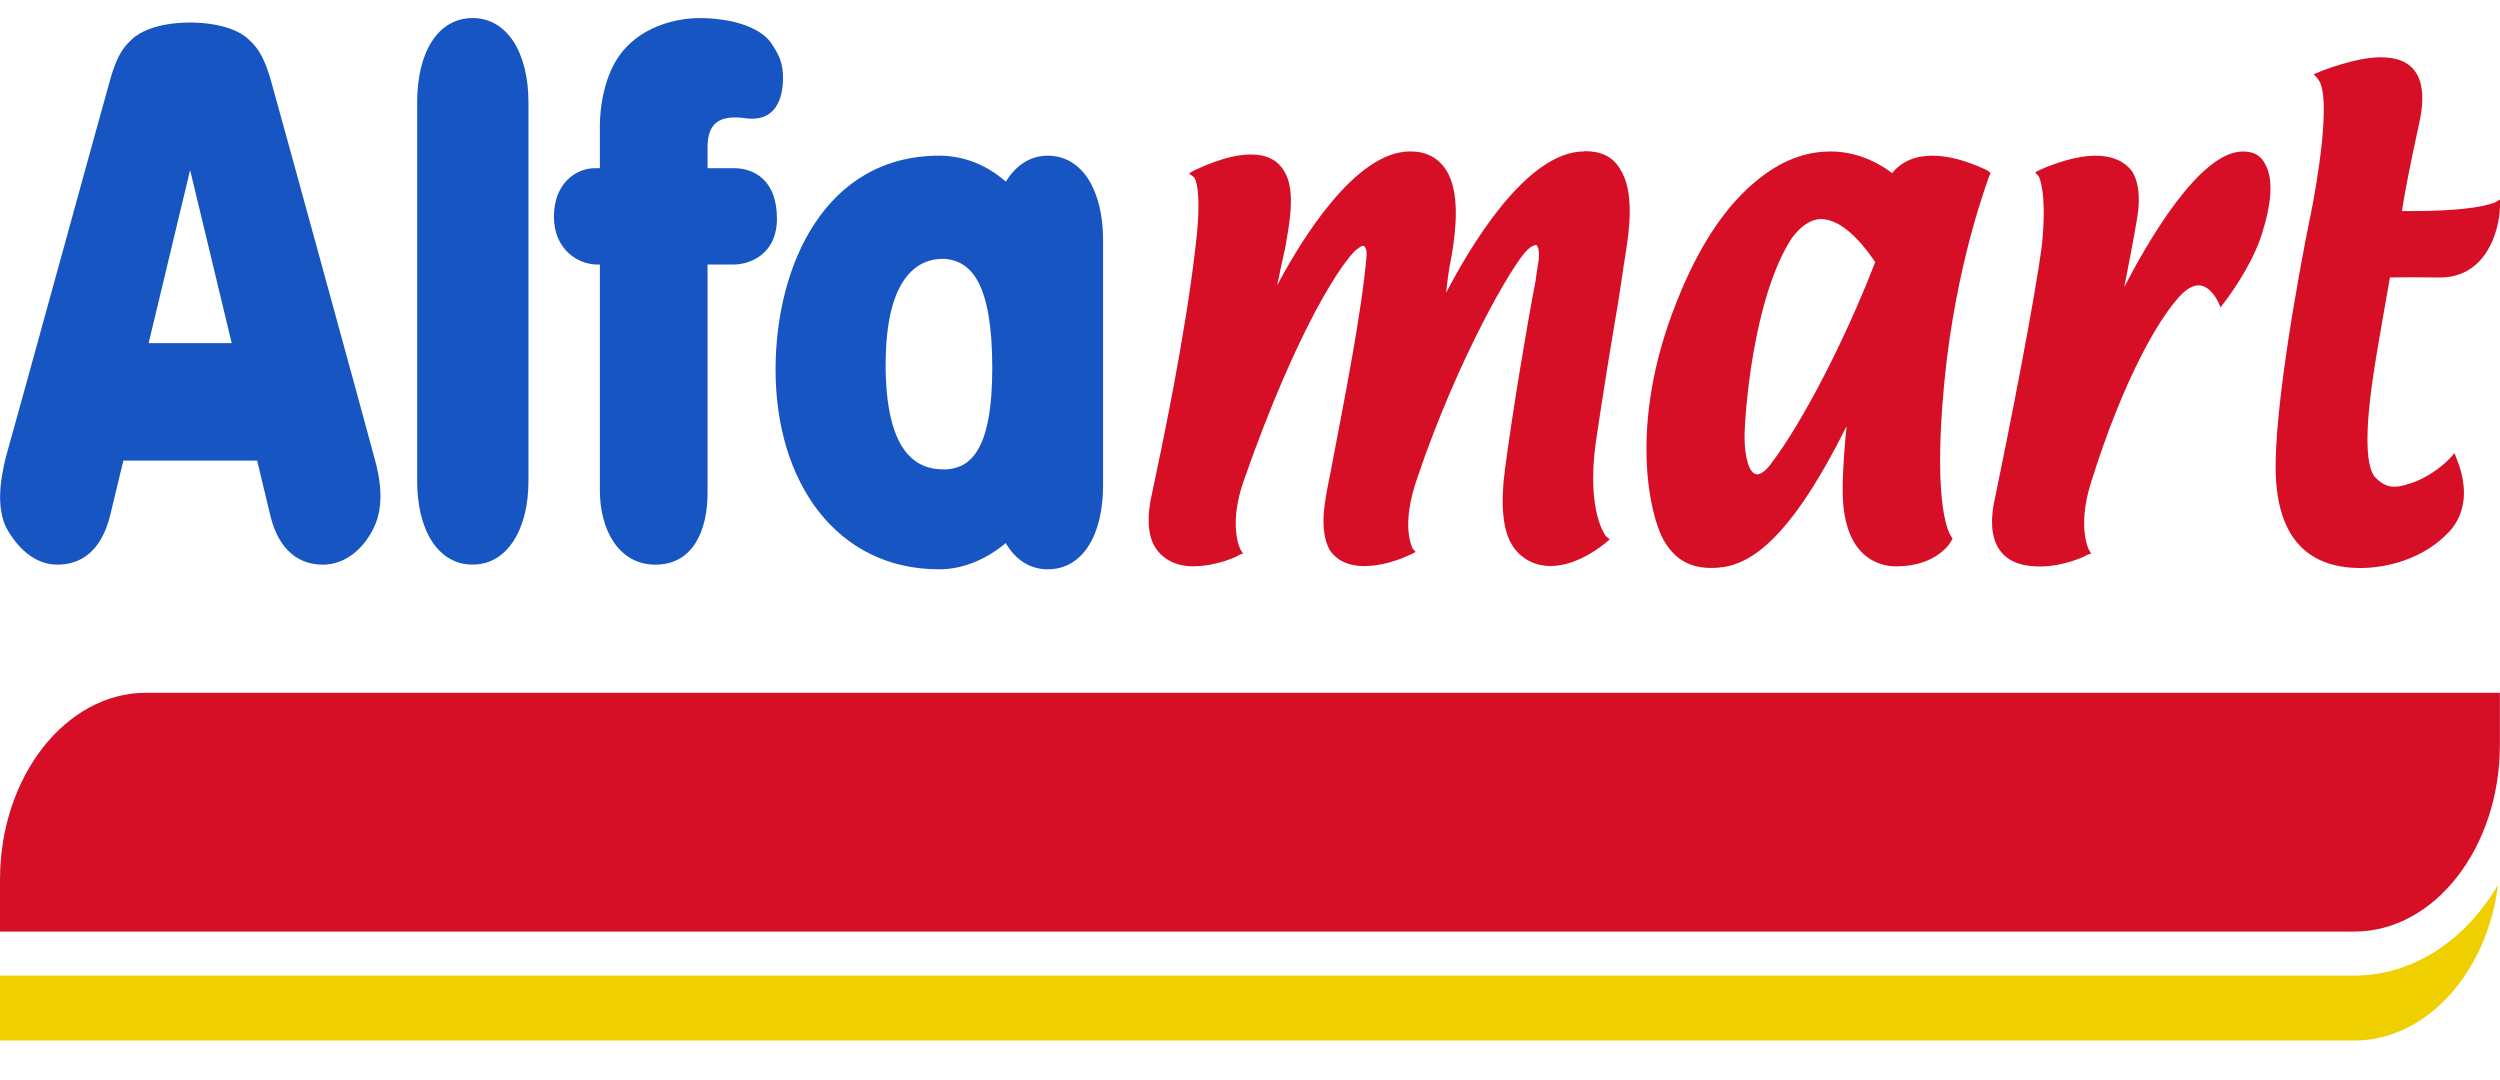 <svg width="44" height="19" viewBox="0 0 44 19" fill="none" xmlns="http://www.w3.org/2000/svg">
<g clip-path="url(#clip0_2262_10058)">
<path d="M8.319 0.318C7.702 0.318 7.342 0.927 7.342 1.798V2.362V7.888V8.468C7.342 9.32 7.702 9.937 8.319 9.937C8.925 9.937 9.301 9.32 9.301 8.468V7.888V2.362V1.798C9.301 0.927 8.925 0.318 8.319 0.318Z" fill="#1756C2"/>
<path d="M12.914 2.96H12.453V2.595C12.453 2.184 12.64 2.011 13.136 2.083C13.662 2.146 13.781 1.717 13.781 1.375C13.781 1.11 13.72 0.976 13.56 0.739C13.219 0.306 12.355 0.319 12.355 0.319C12.355 0.319 11.572 0.273 11.041 0.812C10.512 1.336 10.558 2.291 10.558 2.291V2.96H10.473C10.122 2.96 9.749 3.24 9.749 3.814C9.749 4.391 10.172 4.656 10.512 4.656H10.558V8.636C10.558 9.321 10.887 9.938 11.535 9.938C12.196 9.938 12.453 9.34 12.453 8.675V4.656H12.914C13.168 4.656 13.674 4.498 13.674 3.847C13.674 3.172 13.275 2.96 12.914 2.96Z" fill="#1756C2"/>
<path d="M18.439 2.74C18.122 2.74 17.869 2.922 17.703 3.198C17.398 2.928 16.997 2.74 16.529 2.74C14.534 2.74 13.65 4.656 13.65 6.507C13.65 8.487 14.723 10.02 16.529 10.02C16.956 10.02 17.368 9.838 17.701 9.558C17.864 9.841 18.119 10.02 18.439 10.02C19.06 10.02 19.414 9.409 19.414 8.546V4.219C19.414 3.371 19.06 2.74 18.439 2.74ZM15.588 6.411C15.588 4.835 16.186 4.556 16.588 4.556C16.604 4.556 16.624 4.556 16.638 4.556C17.1 4.602 17.464 4.995 17.464 6.479C17.464 7.94 17.07 8.232 16.661 8.261C16.637 8.261 16.625 8.261 16.599 8.261C16.14 8.261 15.587 7.982 15.587 6.411H15.588Z" fill="#1756C2"/>
<path d="M6.586 8.044C6.484 7.654 4.836 1.649 4.754 1.366C4.663 1.081 4.58 0.875 4.38 0.697C4.051 0.378 3.346 0.397 3.346 0.397C3.346 0.397 2.65 0.376 2.315 0.697C2.119 0.875 2.035 1.081 1.949 1.366C1.866 1.649 0.217 7.654 0.103 8.044C0.011 8.425 -0.069 8.892 0.103 9.273C0.292 9.629 0.604 9.938 1.008 9.938C1.417 9.938 1.779 9.711 1.938 9.075C2.092 8.425 2.172 8.107 2.172 8.107H3.346H4.526C4.526 8.107 4.602 8.425 4.758 9.075C4.913 9.712 5.285 9.938 5.683 9.938C6.101 9.938 6.42 9.629 6.586 9.273C6.765 8.892 6.696 8.425 6.586 8.044ZM2.616 6.039L3.346 2.993L4.078 6.039H2.616Z" fill="#1756C2"/>
<path d="M41.435 17.171H0V18.313H41.435C42.707 18.313 43.772 17.119 43.966 15.572C43.397 16.545 42.469 17.171 41.435 17.171Z" fill="#EFCF00"/>
<path d="M43.998 13.109V12.193H2.57C1.156 12.193 0 13.671 0 15.48V16.396H41.435C42.852 16.396 43.998 14.915 43.998 13.109Z" fill="#D60F27"/>
<path d="M27.881 2.665C26.832 2.665 25.813 4.458 25.452 5.152C25.468 4.994 25.495 4.753 25.553 4.477C25.629 4.021 25.695 3.374 25.452 2.993C25.309 2.772 25.099 2.665 24.817 2.665C23.847 2.665 22.888 4.247 22.478 5.022C22.526 4.795 22.584 4.512 22.623 4.348C22.686 3.968 22.812 3.374 22.611 3.028C22.491 2.815 22.294 2.719 22.015 2.719C21.558 2.719 21.05 2.993 21.029 2.993L20.925 3.052L21.02 3.124C21.02 3.124 21.16 3.302 21.052 4.247C20.868 5.908 20.443 7.889 20.278 8.674C20.183 9.075 20.197 9.402 20.322 9.619C20.455 9.84 20.695 9.967 20.995 9.967C21.414 9.967 21.794 9.789 21.815 9.763L21.877 9.742L21.828 9.662C21.828 9.657 21.61 9.242 21.898 8.437C22.868 5.679 23.652 4.582 23.871 4.394C23.923 4.363 23.953 4.327 23.991 4.327C24.015 4.327 24.027 4.347 24.027 4.362C24.051 4.378 24.055 4.446 24.051 4.507C23.972 5.466 23.655 7.066 23.451 8.137C23.407 8.381 23.36 8.58 23.335 8.748C23.261 9.157 23.285 9.475 23.407 9.687C23.529 9.862 23.725 9.963 24.002 9.963C24.437 9.963 24.822 9.759 24.837 9.755L24.916 9.714L24.857 9.646C24.857 9.62 24.647 9.27 24.942 8.418C25.659 6.297 26.628 4.639 26.88 4.399C26.965 4.322 27.008 4.312 27.034 4.312C27.042 4.312 27.046 4.312 27.062 4.343C27.082 4.369 27.09 4.459 27.082 4.569C27.078 4.61 27.05 4.742 27.027 4.939C26.884 5.673 26.629 7.191 26.489 8.247C26.405 8.877 26.446 9.349 26.629 9.618C26.777 9.835 27.009 9.962 27.291 9.962C27.783 9.962 28.238 9.57 28.258 9.556L28.33 9.493L28.264 9.436C28.264 9.436 27.916 9.016 28.087 7.779C28.208 6.949 28.365 5.995 28.483 5.301C28.539 4.954 28.575 4.665 28.605 4.507L28.613 4.444C28.676 4.064 28.771 3.369 28.514 2.975C28.377 2.747 28.171 2.66 27.885 2.66L27.881 2.665Z" fill="#D60F27"/>
<path d="M34.006 2.74C33.709 2.74 33.467 2.842 33.301 3.047C33.18 2.951 32.766 2.666 32.224 2.666C31.914 2.666 31.459 2.74 30.948 3.154C30.381 3.602 29.903 4.32 29.513 5.302C28.631 7.5 29.054 9.105 29.276 9.499C29.469 9.841 29.736 9.996 30.122 9.996C30.667 9.996 31.393 9.722 32.5 7.5C32.468 7.813 32.431 8.252 32.431 8.627C32.431 9.838 33.099 9.968 33.374 9.968C34.087 9.968 34.335 9.543 34.337 9.529L34.366 9.482L34.337 9.436C34.329 9.421 34.005 8.998 34.218 6.747C34.424 4.602 35.007 3.124 35.007 3.106L35.035 3.046L34.986 3.005C34.965 2.995 34.485 2.74 34.007 2.74L34.006 2.74ZM30.927 8.348C30.781 8.348 30.704 8.029 30.704 7.697C30.704 7.336 30.845 5.26 31.533 4.195C31.685 3.987 31.867 3.856 32.048 3.856C32.489 3.856 32.901 4.459 33.003 4.614C32.468 6.001 31.718 7.438 31.185 8.141C31.087 8.281 30.992 8.348 30.927 8.348Z" fill="#D60F27"/>
<path d="M39.475 2.666C38.704 2.666 37.779 4.295 37.387 5.051C37.452 4.724 37.547 4.243 37.62 3.799C37.671 3.466 37.636 3.207 37.536 3.032C37.403 2.842 37.184 2.74 36.879 2.74C36.442 2.74 35.913 2.984 35.895 2.993L35.818 3.034L35.886 3.108C35.886 3.119 36.029 3.377 35.941 4.283C35.818 5.271 35.326 7.733 35.119 8.731C35.023 9.131 35.047 9.424 35.162 9.631C35.337 9.935 35.679 9.97 35.913 9.97C36.313 9.97 36.711 9.791 36.728 9.766L36.804 9.745L36.759 9.665C36.756 9.659 36.568 9.278 36.787 8.54C37.375 6.642 38.03 5.533 38.422 5.153C38.513 5.072 38.605 5.022 38.696 5.022C38.912 5.022 39.049 5.332 39.049 5.332L39.081 5.409L39.129 5.346C39.334 5.085 39.702 4.531 39.835 4.031C39.928 3.731 40.047 3.198 39.867 2.889C39.792 2.734 39.659 2.666 39.475 2.666H39.475Z" fill="#D60F27"/>
<path d="M43.925 3.557C43.709 3.653 43.178 3.715 42.465 3.715C42.385 3.715 42.319 3.715 42.274 3.715C42.306 3.48 42.435 2.814 42.575 2.183C42.663 1.802 42.653 1.49 42.527 1.288C42.403 1.094 42.2 1.008 41.892 1.008C41.46 1.008 40.838 1.255 40.814 1.269L40.722 1.305L40.801 1.397C41.04 1.709 40.781 3.212 40.67 3.771C40.658 3.802 40.051 6.784 40.051 8.209C40.051 9.404 40.563 9.997 41.545 9.997C42.003 9.997 42.671 9.839 43.12 9.342C43.316 9.125 43.402 8.816 43.351 8.489C43.322 8.254 43.231 8.069 43.231 8.06L43.199 7.973L43.142 8.042C43.134 8.042 42.932 8.296 42.528 8.47C42.376 8.527 42.256 8.566 42.132 8.566C42.003 8.566 41.894 8.498 41.791 8.387C41.564 8.089 41.71 7.025 41.759 6.683C41.835 6.142 42.022 5.136 42.063 4.884C42.133 4.884 42.281 4.88 42.471 4.88C42.634 4.88 42.774 4.884 42.91 4.884C43.755 4.904 43.992 4.066 44 3.622V3.511L43.925 3.557Z" fill="#D60F27"/>
</g>
<defs>
<clipPath id="clip0_2262_10058">
<rect width="44" height="18" fill="white" transform="translate(0 0.314)"/>
</clipPath>
</defs>
</svg>
